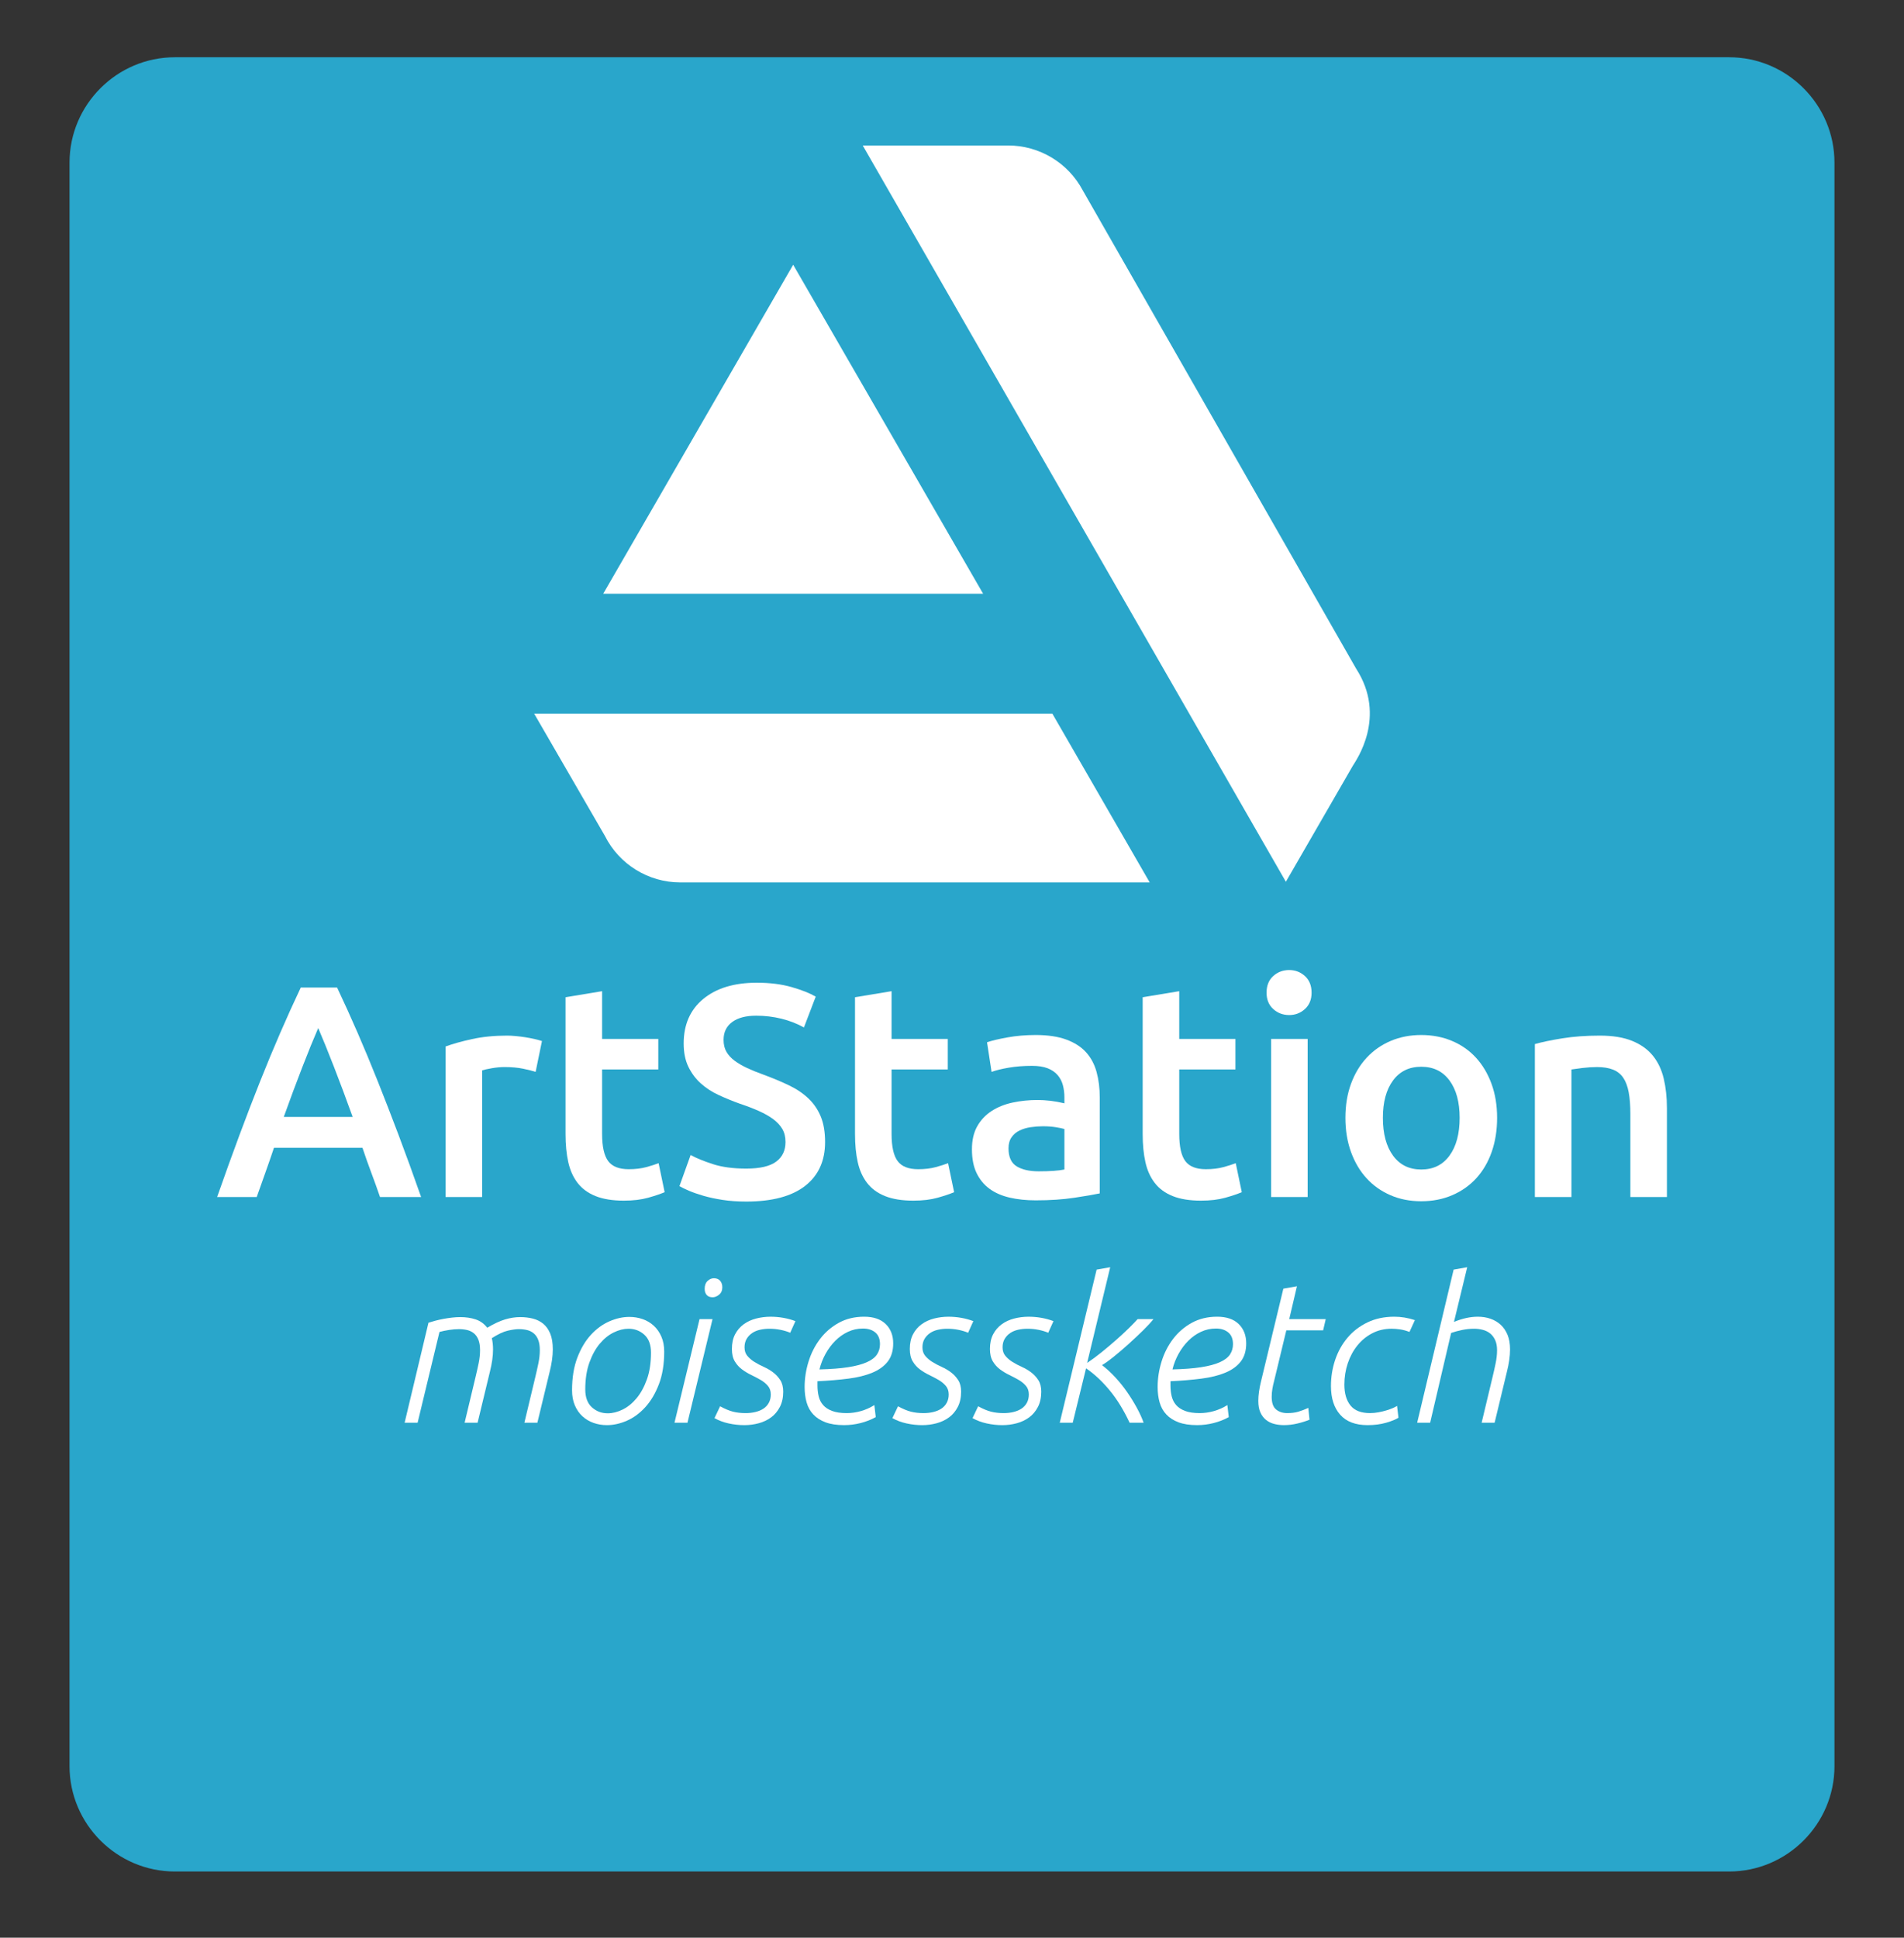 <?xml version="1.0" encoding="utf-8"?>
<!-- Generator: Adobe Illustrator 17.0.0, SVG Export Plug-In . SVG Version: 6.00 Build 0)  -->
<!DOCTYPE svg PUBLIC "-//W3C//DTD SVG 1.1//EN" "http://www.w3.org/Graphics/SVG/1.1/DTD/svg11.dtd">
<svg version="1.1" id="Capa_1" xmlns="http://www.w3.org/2000/svg" xmlns:xlink="http://www.w3.org/1999/xlink" x="0px" y="0px"
	 width="329.633px" height="335.379px" viewBox="0 0 329.633 335.379" enable-background="new 0 0 329.633 335.379"
	 xml:space="preserve">
<rect x="0" y="0" width="329.633" height="335.379" fill="#333333" stroke="none"/>
<g>
	<g>
		<path fill="#29A6CB" d="M317.594,305.693c0,10.027-8.204,18.23-18.23,18.23H30.269c-10.027,0-18.231-8.204-18.231-18.23V28.141
			c0-10.027,8.204-18.23,18.231-18.23h269.095c10.027,0,18.23,8.204,18.23,18.23V305.693z"/>
	</g>
	<g>
		<path fill="#FFFFFF" d="M65.79,207.182c-0.49-1.43-0.997-2.842-1.521-4.237c-0.524-1.395-1.031-2.825-1.52-4.29H47.435
			c-0.49,1.464-0.988,2.903-1.495,4.315c-0.507,1.413-1.005,2.817-1.494,4.211h-6.855c1.359-3.871,2.648-7.446,3.868-10.724
			c1.219-3.278,2.413-6.382,3.58-9.312c1.167-2.929,2.326-5.719,3.476-8.37c1.15-2.65,2.335-5.266,3.555-7.847h6.292
			c1.22,2.581,2.406,5.197,3.557,7.847c1.151,2.651,2.31,5.441,3.479,8.37c1.169,2.93,2.372,6.034,3.61,9.312
			c1.238,3.278,2.537,6.853,3.897,10.724H65.79z M55.091,177.939c-0.803,1.849-1.718,4.099-2.747,6.749
			c-1.029,2.651-2.101,5.528-3.217,8.632h11.927c-1.117-3.104-2.197-5.998-3.244-8.684C56.766,181.95,55.858,179.718,55.091,177.939
			z"/>
		<path fill="#FFFFFF" d="M92.73,185.524c-0.523-0.174-1.248-0.357-2.171-0.549c-0.924-0.191-1.997-0.288-3.217-0.288
			c-0.698,0-1.438,0.07-2.223,0.209c-0.785,0.14-1.334,0.262-1.648,0.366v21.919h-6.33V181.13c1.22-0.453,2.746-0.88,4.577-1.282
			c1.831-0.401,3.862-0.602,6.095-0.602c0.418,0,0.906,0.026,1.465,0.078c0.557,0.052,1.116,0.123,1.674,0.209
			c0.558,0.087,1.099,0.192,1.622,0.314c0.523,0.123,0.942,0.235,1.255,0.34L92.73,185.524z"/>
		<path fill="#FFFFFF" d="M97.909,172.603l6.33-1.046v8.266h9.73v5.284h-9.73v11.143c0,2.197,0.349,3.767,1.046,4.708
			c0.697,0.941,1.883,1.412,3.558,1.412c1.151,0,2.171-0.122,3.06-0.366c0.889-0.243,1.596-0.471,2.119-0.68l1.046,5.022
			c-0.732,0.314-1.692,0.637-2.877,0.968c-1.186,0.331-2.581,0.497-4.185,0.497c-1.954,0-3.583-0.262-4.891-0.785
			c-1.308-0.523-2.346-1.282-3.113-2.276c-0.768-0.994-1.308-2.197-1.622-3.609c-0.314-1.413-0.471-3.025-0.471-4.839V172.603z"/>
		<path fill="#FFFFFF" d="M129.192,202.265c2.371,0,4.097-0.4,5.179-1.203c1.081-0.802,1.622-1.936,1.622-3.4
			c0-0.872-0.183-1.622-0.549-2.25s-0.889-1.194-1.569-1.7c-0.68-0.505-1.509-0.976-2.485-1.413
			c-0.977-0.436-2.092-0.863-3.348-1.282c-1.255-0.453-2.467-0.95-3.636-1.491c-1.168-0.54-2.197-1.211-3.086-2.014
			c-0.889-0.802-1.604-1.761-2.145-2.877c-0.542-1.116-0.811-2.459-0.811-4.028c0-3.278,1.133-5.85,3.4-7.716
			c2.267-1.865,5.353-2.799,9.259-2.799c2.267,0,4.281,0.253,6.042,0.759c1.761,0.506,3.147,1.055,4.159,1.648l-2.04,5.336
			c-1.186-0.662-2.485-1.168-3.897-1.517c-1.413-0.348-2.869-0.523-4.368-0.523c-1.779,0-3.165,0.366-4.159,1.099
			c-0.994,0.732-1.491,1.762-1.491,3.086c0,0.803,0.165,1.491,0.497,2.066c0.331,0.576,0.802,1.091,1.413,1.543
			c0.61,0.454,1.325,0.872,2.145,1.255c0.819,0.384,1.717,0.75,2.694,1.099c1.708,0.628,3.234,1.265,4.577,1.91
			c1.342,0.646,2.476,1.412,3.4,2.302c0.924,0.889,1.63,1.936,2.119,3.139c0.488,1.203,0.732,2.66,0.732,4.368
			c0,3.278-1.16,5.816-3.479,7.611c-2.32,1.797-5.711,2.694-10.175,2.694c-1.5,0-2.869-0.096-4.107-0.288
			c-1.238-0.192-2.337-0.428-3.295-0.707c-0.96-0.278-1.788-0.566-2.485-0.863c-0.698-0.296-1.256-0.566-1.674-0.811l1.936-5.388
			c0.942,0.523,2.214,1.046,3.819,1.569C124.989,202.003,126.925,202.265,129.192,202.265z"/>
		<path fill="#FFFFFF" d="M148.025,172.603l6.33-1.046v8.266h9.73v5.284h-9.73v11.143c0,2.197,0.349,3.767,1.046,4.708
			c0.697,0.941,1.883,1.412,3.558,1.412c1.151,0,2.171-0.122,3.06-0.366c0.889-0.243,1.596-0.471,2.119-0.68l1.046,5.022
			c-0.732,0.314-1.692,0.637-2.877,0.968c-1.186,0.331-2.581,0.497-4.185,0.497c-1.954,0-3.583-0.262-4.891-0.785
			c-1.308-0.523-2.346-1.282-3.113-2.276c-0.768-0.994-1.308-2.197-1.622-3.609c-0.314-1.413-0.471-3.025-0.471-4.839V172.603z"/>
		<path fill="#FFFFFF" d="M179.308,179.142c2.092,0,3.853,0.262,5.283,0.785c1.43,0.523,2.572,1.256,3.427,2.197
			c0.854,0.942,1.465,2.084,1.831,3.427c0.366,1.343,0.549,2.816,0.549,4.42v16.583c-0.977,0.209-2.451,0.463-4.42,0.759
			c-1.971,0.296-4.194,0.445-6.67,0.445c-1.64,0-3.139-0.157-4.499-0.471c-1.36-0.314-2.52-0.819-3.479-1.517
			c-0.959-0.697-1.709-1.604-2.25-2.72c-0.541-1.116-0.811-2.493-0.811-4.133c0-1.569,0.305-2.894,0.915-3.976
			c0.61-1.081,1.439-1.962,2.485-2.642c1.046-0.68,2.258-1.168,3.636-1.464c1.377-0.296,2.816-0.445,4.315-0.445
			c0.697,0,1.43,0.044,2.197,0.131c0.767,0.087,1.586,0.235,2.459,0.444v-1.046c0-0.732-0.088-1.43-0.262-2.093
			c-0.175-0.662-0.48-1.247-0.916-1.752c-0.437-0.505-1.012-0.897-1.727-1.177c-0.715-0.278-1.613-0.418-2.694-0.418
			c-1.465,0-2.808,0.105-4.028,0.314c-1.221,0.209-2.215,0.454-2.982,0.732l-0.785-5.126c0.802-0.279,1.97-0.558,3.505-0.837
			C175.925,179.282,177.563,179.142,179.308,179.142z M179.831,202.735c1.953,0,3.435-0.104,4.447-0.314v-7.01
			c-0.349-0.104-0.855-0.209-1.517-0.314c-0.663-0.104-1.396-0.157-2.197-0.157c-0.698,0-1.404,0.052-2.119,0.157
			c-0.715,0.105-1.36,0.297-1.936,0.576c-0.576,0.279-1.038,0.672-1.386,1.177c-0.349,0.506-0.523,1.143-0.523,1.91
			c0,1.5,0.471,2.537,1.413,3.113C176.954,202.448,178.227,202.735,179.831,202.735z"/>
		<path fill="#FFFFFF" d="M197.827,172.603l6.33-1.046v8.266h9.73v5.284h-9.73v11.143c0,2.197,0.349,3.767,1.046,4.708
			c0.697,0.941,1.883,1.412,3.558,1.412c1.151,0,2.171-0.122,3.06-0.366c0.889-0.243,1.596-0.471,2.119-0.68l1.046,5.022
			c-0.732,0.314-1.692,0.637-2.877,0.968c-1.186,0.331-2.581,0.497-4.185,0.497c-1.954,0-3.583-0.262-4.891-0.785
			c-1.308-0.523-2.346-1.282-3.113-2.276c-0.768-0.994-1.308-2.197-1.622-3.609c-0.314-1.413-0.471-3.025-0.471-4.839V172.603z"/>
		<path fill="#FFFFFF" d="M227.069,171.818c0,1.186-0.384,2.128-1.151,2.825c-0.768,0.698-1.674,1.046-2.72,1.046
			c-1.082,0-2.006-0.348-2.772-1.046c-0.768-0.697-1.151-1.639-1.151-2.825c0-1.22,0.383-2.179,1.151-2.877
			c0.767-0.697,1.691-1.046,2.772-1.046c1.046,0,1.953,0.349,2.72,1.046C226.685,169.639,227.069,170.598,227.069,171.818z
			 M226.389,207.182h-6.33v-27.36h6.33V207.182z"/>
		<path fill="#FFFFFF" d="M259.189,193.476c0,2.163-0.314,4.133-0.942,5.912c-0.627,1.778-1.517,3.295-2.668,4.551
			c-1.151,1.256-2.537,2.232-4.159,2.93c-1.622,0.697-3.41,1.046-5.362,1.046c-1.954,0-3.732-0.349-5.336-1.046
			c-1.604-0.697-2.982-1.674-4.133-2.93c-1.151-1.255-2.049-2.772-2.694-4.551c-0.646-1.779-0.968-3.749-0.968-5.912
			c0-2.162,0.322-4.124,0.968-5.885c0.645-1.761,1.551-3.27,2.72-4.525c1.168-1.256,2.554-2.224,4.159-2.904
			c1.604-0.68,3.365-1.02,5.284-1.02c1.917,0,3.688,0.34,5.31,1.02c1.622,0.68,3.008,1.648,4.159,2.904
			c1.151,1.255,2.048,2.764,2.694,4.525C258.866,189.353,259.189,191.314,259.189,193.476z M252.702,193.476
			c0-2.72-0.584-4.874-1.753-6.461c-1.168-1.586-2.798-2.38-4.891-2.38c-2.092,0-3.723,0.793-4.891,2.38
			c-1.169,1.587-1.752,3.741-1.752,6.461c0,2.755,0.583,4.936,1.752,6.539c1.168,1.604,2.799,2.406,4.891,2.406
			c2.093,0,3.723-0.802,4.891-2.406C252.118,198.412,252.702,196.231,252.702,193.476z"/>
		<path fill="#FFFFFF" d="M265.728,180.711c1.22-0.348,2.807-0.68,4.76-0.994c1.953-0.314,4.115-0.471,6.487-0.471
			c2.231,0,4.098,0.306,5.598,0.915c1.499,0.611,2.694,1.465,3.583,2.563c0.889,1.099,1.517,2.424,1.883,3.976
			c0.366,1.552,0.549,3.252,0.549,5.101v15.38h-6.33v-14.386c0-1.465-0.096-2.711-0.288-3.74c-0.192-1.028-0.506-1.865-0.942-2.511
			c-0.437-0.645-1.029-1.116-1.778-1.412c-0.75-0.296-1.666-0.445-2.747-0.445c-0.803,0-1.64,0.052-2.511,0.157
			c-0.872,0.105-1.517,0.192-1.936,0.262v22.076h-6.33V180.711z"/>
	</g>
	<g>
		<path fill="#FFFFFF" d="M74.18,228.941c0.347-0.115,0.74-0.23,1.18-0.347c0.439-0.115,0.902-0.219,1.388-0.312
			c0.486-0.092,0.983-0.167,1.493-0.226c0.509-0.058,0.995-0.087,1.458-0.087c0.971,0,1.856,0.133,2.654,0.399
			c0.798,0.266,1.464,0.746,1.996,1.439c1.177-0.693,2.209-1.173,3.099-1.439c0.888-0.266,1.76-0.399,2.614-0.399
			c0.785,0,1.518,0.087,2.198,0.26s1.275,0.468,1.783,0.885c0.507,0.416,0.911,0.983,1.211,1.699c0.3,0.717,0.45,1.63,0.45,2.74
			c0,0.601-0.046,1.22-0.139,1.855c-0.093,0.637-0.22,1.278-0.381,1.926l-2.15,8.914h-2.248l1.908-7.978
			c0.185-0.764,0.358-1.538,0.52-2.324c0.162-0.786,0.243-1.537,0.243-2.254c0-0.716-0.092-1.312-0.277-1.786
			c-0.185-0.474-0.444-0.85-0.779-1.127c-0.335-0.277-0.721-0.468-1.16-0.572s-0.912-0.156-1.419-0.156
			c-0.484,0-1.114,0.086-1.887,0.26s-1.702,0.607-2.787,1.301c0.139,0.602,0.208,1.249,0.208,1.942c0,0.601-0.046,1.22-0.139,1.855
			c-0.093,0.637-0.22,1.278-0.381,1.926l-2.15,8.914h-2.248l1.907-7.978c0.185-0.764,0.358-1.538,0.521-2.324
			c0.162-0.786,0.243-1.537,0.243-2.254c0-0.716-0.093-1.312-0.278-1.786c-0.186-0.474-0.447-0.85-0.783-1.127
			c-0.336-0.277-0.725-0.468-1.165-0.572c-0.441-0.104-0.916-0.156-1.426-0.156c-0.533,0-1.102,0.046-1.704,0.139
			s-1.159,0.208-1.669,0.347L72.3,246.249h-2.248L74.18,228.941z"/>
		<path fill="#FFFFFF" d="M114.992,233.936c0,2.174-0.307,4.059-0.919,5.653c-0.613,1.596-1.399,2.92-2.358,3.972
			c-0.96,1.053-2.024,1.833-3.191,2.342c-1.168,0.508-2.319,0.763-3.451,0.763c-0.81,0-1.579-0.127-2.307-0.382
			c-0.729-0.254-1.37-0.636-1.925-1.145c-0.555-0.508-0.994-1.139-1.318-1.891c-0.324-0.751-0.486-1.624-0.486-2.618
			c0-2.174,0.307-4.059,0.919-5.653c0.612-1.596,1.399-2.914,2.358-3.954c0.959-1.041,2.023-1.815,3.191-2.324
			c1.167-0.508,2.318-0.763,3.451-0.763c0.809,0,1.578,0.127,2.306,0.382c0.729,0.254,1.37,0.636,1.925,1.145
			c0.555,0.509,0.994,1.139,1.318,1.89C114.83,232.104,114.992,232.964,114.992,233.936z M101.326,240.491
			c0,1.364,0.381,2.394,1.145,3.087s1.676,1.04,2.74,1.04c0.833,0,1.688-0.213,2.566-0.642c0.879-0.428,1.683-1.075,2.411-1.942
			c0.729-0.867,1.33-1.959,1.804-3.277c0.474-1.318,0.711-2.867,0.711-4.647c0-1.364-0.381-2.394-1.145-3.087
			c-0.763-0.694-1.677-1.041-2.74-1.041c-0.832,0-1.688,0.214-2.566,0.642c-0.879,0.428-1.682,1.075-2.411,1.942
			c-0.729,0.867-1.33,1.959-1.804,3.277C101.563,237.161,101.326,238.711,101.326,240.491z"/>
		<path fill="#FFFFFF" d="M121.108,228.317h2.248l-4.336,17.932h-2.248L121.108,228.317z M121.998,223.079
			c0-0.601,0.167-1.058,0.503-1.37c0.335-0.312,0.699-0.468,1.093-0.468c0.462,0,0.82,0.145,1.075,0.433
			c0.254,0.29,0.381,0.665,0.381,1.127c0,0.555-0.185,0.983-0.555,1.283c-0.37,0.301-0.74,0.451-1.11,0.451
			c-0.463,0-0.81-0.133-1.041-0.399C122.114,223.872,121.998,223.519,121.998,223.079z"/>
		<path fill="#FFFFFF" d="M124.668,243.404c0.855,0.463,1.607,0.775,2.254,0.937c0.647,0.162,1.375,0.243,2.185,0.243
			c0.578,0,1.133-0.063,1.665-0.19c0.532-0.127,0.994-0.318,1.387-0.572c0.393-0.255,0.705-0.59,0.937-1.006
			c0.231-0.417,0.347-0.902,0.347-1.457c0-0.602-0.168-1.099-0.503-1.491c-0.335-0.394-0.752-0.734-1.249-1.023
			c-0.498-0.289-1.035-0.572-1.613-0.85c-0.578-0.278-1.116-0.602-1.613-0.972c-0.498-0.369-0.914-0.832-1.249-1.388
			c-0.335-0.555-0.503-1.271-0.503-2.15c0-0.994,0.185-1.844,0.555-2.549c0.37-0.705,0.867-1.283,1.492-1.734
			c0.624-0.451,1.341-0.78,2.15-0.988c0.809-0.208,1.642-0.312,2.498-0.312c0.74,0,1.474,0.064,2.202,0.191
			c0.729,0.127,1.428,0.318,2.099,0.572l-0.902,2.012c-0.485-0.208-1.041-0.375-1.665-0.503c-0.624-0.127-1.272-0.191-1.942-0.191
			c-0.555,0-1.092,0.058-1.613,0.174c-0.52,0.116-0.977,0.307-1.37,0.572c-0.393,0.266-0.711,0.602-0.954,1.006
			c-0.243,0.405-0.364,0.896-0.364,1.474c0,0.602,0.167,1.098,0.503,1.491c0.335,0.394,0.746,0.74,1.231,1.041
			c0.485,0.301,1.023,0.584,1.613,0.85c0.589,0.267,1.127,0.584,1.613,0.954c0.486,0.37,0.896,0.814,1.231,1.335
			c0.335,0.521,0.503,1.186,0.503,1.995c0,1.018-0.191,1.896-0.572,2.636c-0.382,0.74-0.885,1.341-1.509,1.804
			c-0.625,0.463-1.341,0.804-2.151,1.023c-0.81,0.219-1.642,0.329-2.497,0.329c-0.902,0-1.804-0.099-2.706-0.295
			s-1.723-0.503-2.462-0.919L124.668,243.404z"/>
		<path fill="#FFFFFF" d="M154.636,232.514c0,1.295-0.318,2.347-0.954,3.156c-0.636,0.81-1.526,1.451-2.671,1.925
			c-1.145,0.475-2.521,0.815-4.127,1.023c-1.607,0.208-3.394,0.358-5.359,0.451v0.728c0,0.672,0.069,1.296,0.208,1.873
			c0.139,0.579,0.393,1.082,0.763,1.509c0.37,0.429,0.884,0.77,1.543,1.023c0.659,0.255,1.509,0.382,2.549,0.382
			c0.809,0,1.624-0.115,2.445-0.347c0.82-0.231,1.601-0.578,2.341-1.041l0.243,2.081c-0.787,0.439-1.653,0.78-2.602,1.023
			s-1.908,0.364-2.879,0.364c-1.272,0-2.341-0.162-3.208-0.485c-0.867-0.324-1.573-0.774-2.116-1.353s-0.931-1.271-1.162-2.082
			c-0.231-0.809-0.347-1.699-0.347-2.67c0-1.479,0.226-2.948,0.677-4.405c0.451-1.457,1.115-2.763,1.994-3.919
			c0.878-1.156,1.96-2.086,3.243-2.792c1.283-0.705,2.746-1.058,4.388-1.058c1.618,0,2.861,0.422,3.729,1.266
			C154.203,230.011,154.636,231.126,154.636,232.514z M149.399,229.947c-0.925,0-1.792,0.191-2.602,0.572
			c-0.81,0.382-1.538,0.896-2.185,1.544c-0.647,0.647-1.208,1.399-1.682,2.254c-0.475,0.855-0.827,1.757-1.058,2.705
			c1.965-0.046,3.619-0.174,4.96-0.382c1.341-0.208,2.422-0.497,3.243-0.867c0.82-0.369,1.405-0.814,1.751-1.335
			c0.347-0.52,0.521-1.115,0.521-1.786c0-0.902-0.272-1.578-0.815-2.029C150.988,230.172,150.277,229.947,149.399,229.947z"/>
		<path fill="#FFFFFF" d="M155.469,243.404c0.855,0.463,1.607,0.775,2.254,0.937c0.647,0.162,1.375,0.243,2.185,0.243
			c0.578,0,1.133-0.063,1.665-0.19c0.532-0.127,0.994-0.318,1.387-0.572c0.393-0.255,0.705-0.59,0.937-1.006
			c0.231-0.417,0.347-0.902,0.347-1.457c0-0.602-0.168-1.099-0.503-1.491c-0.335-0.394-0.752-0.734-1.249-1.023
			c-0.498-0.289-1.035-0.572-1.613-0.85c-0.578-0.278-1.116-0.602-1.613-0.972c-0.498-0.369-0.914-0.832-1.249-1.388
			c-0.335-0.555-0.503-1.271-0.503-2.15c0-0.994,0.185-1.844,0.555-2.549c0.37-0.705,0.867-1.283,1.492-1.734
			c0.624-0.451,1.341-0.78,2.15-0.988c0.809-0.208,1.642-0.312,2.498-0.312c0.74,0,1.474,0.064,2.202,0.191
			c0.729,0.127,1.428,0.318,2.099,0.572l-0.902,2.012c-0.485-0.208-1.041-0.375-1.665-0.503c-0.624-0.127-1.272-0.191-1.942-0.191
			c-0.555,0-1.092,0.058-1.613,0.174c-0.52,0.116-0.977,0.307-1.37,0.572c-0.393,0.266-0.711,0.602-0.954,1.006
			c-0.243,0.405-0.364,0.896-0.364,1.474c0,0.602,0.167,1.098,0.503,1.491c0.335,0.394,0.746,0.74,1.231,1.041
			c0.485,0.301,1.023,0.584,1.613,0.85c0.589,0.267,1.127,0.584,1.613,0.954c0.486,0.37,0.896,0.814,1.231,1.335
			c0.335,0.521,0.503,1.186,0.503,1.995c0,1.018-0.191,1.896-0.572,2.636c-0.382,0.74-0.885,1.341-1.509,1.804
			c-0.625,0.463-1.341,0.804-2.151,1.023c-0.81,0.219-1.642,0.329-2.497,0.329c-0.902,0-1.804-0.099-2.706-0.295
			s-1.723-0.503-2.462-0.919L155.469,243.404z"/>
		<path fill="#FFFFFF" d="M169.343,243.404c0.855,0.463,1.607,0.775,2.254,0.937c0.647,0.162,1.375,0.243,2.185,0.243
			c0.578,0,1.133-0.063,1.665-0.19c0.532-0.127,0.994-0.318,1.387-0.572c0.393-0.255,0.705-0.59,0.937-1.006
			c0.231-0.417,0.347-0.902,0.347-1.457c0-0.602-0.168-1.099-0.503-1.491c-0.335-0.394-0.752-0.734-1.249-1.023
			c-0.498-0.289-1.035-0.572-1.613-0.85c-0.578-0.278-1.116-0.602-1.613-0.972c-0.498-0.369-0.914-0.832-1.249-1.388
			c-0.335-0.555-0.503-1.271-0.503-2.15c0-0.994,0.185-1.844,0.555-2.549c0.37-0.705,0.867-1.283,1.492-1.734
			c0.624-0.451,1.341-0.78,2.15-0.988c0.809-0.208,1.642-0.312,2.498-0.312c0.74,0,1.474,0.064,2.202,0.191
			c0.729,0.127,1.428,0.318,2.099,0.572l-0.902,2.012c-0.485-0.208-1.041-0.375-1.665-0.503c-0.624-0.127-1.272-0.191-1.942-0.191
			c-0.555,0-1.092,0.058-1.613,0.174c-0.52,0.116-0.977,0.307-1.37,0.572c-0.393,0.266-0.711,0.602-0.954,1.006
			c-0.243,0.405-0.364,0.896-0.364,1.474c0,0.602,0.167,1.098,0.503,1.491c0.335,0.394,0.746,0.74,1.231,1.041
			c0.485,0.301,1.023,0.584,1.613,0.85c0.589,0.267,1.127,0.584,1.613,0.954c0.486,0.37,0.896,0.814,1.231,1.335
			c0.335,0.521,0.503,1.186,0.503,1.995c0,1.018-0.191,1.896-0.572,2.636c-0.382,0.74-0.885,1.341-1.509,1.804
			c-0.625,0.463-1.341,0.804-2.151,1.023c-0.81,0.219-1.642,0.329-2.497,0.329c-0.902,0-1.804-0.099-2.706-0.295
			s-1.723-0.503-2.462-0.919L169.343,243.404z"/>
		<path fill="#FFFFFF" d="M189.854,219.75l2.352-0.416l-3.992,16.562c0.832-0.554,1.681-1.183,2.548-1.886
			c0.867-0.703,1.699-1.407,2.497-2.111c0.797-0.703,1.52-1.373,2.167-2.007c0.647-0.634,1.156-1.159,1.526-1.574h2.74
			c-0.416,0.531-1.011,1.177-1.785,1.938c-0.774,0.761-1.595,1.534-2.461,2.318c-0.867,0.785-1.722,1.517-2.565,2.198
			s-1.542,1.183-2.097,1.505c0.786,0.604,1.554,1.31,2.305,2.12s1.438,1.668,2.062,2.571s1.184,1.812,1.681,2.728
			c0.497,0.915,0.883,1.766,1.161,2.554h-2.428c-1.015-2.178-2.167-4.048-3.459-5.612c-1.292-1.563-2.652-2.832-4.082-3.805
			l-2.305,9.417h-2.248L189.854,219.75z"/>
		<path fill="#FFFFFF" d="M215.751,232.514c0,1.295-0.318,2.347-0.954,3.156c-0.636,0.81-1.526,1.451-2.671,1.925
			c-1.145,0.475-2.521,0.815-4.127,1.023c-1.607,0.208-3.394,0.358-5.359,0.451v0.728c0,0.672,0.069,1.296,0.208,1.873
			c0.139,0.579,0.393,1.082,0.763,1.509c0.37,0.429,0.884,0.77,1.543,1.023c0.659,0.255,1.509,0.382,2.549,0.382
			c0.809,0,1.624-0.115,2.445-0.347c0.82-0.231,1.601-0.578,2.341-1.041l0.243,2.081c-0.787,0.439-1.653,0.78-2.602,1.023
			s-1.908,0.364-2.879,0.364c-1.272,0-2.341-0.162-3.208-0.485c-0.867-0.324-1.573-0.774-2.116-1.353s-0.931-1.271-1.162-2.082
			c-0.231-0.809-0.347-1.699-0.347-2.67c0-1.479,0.226-2.948,0.677-4.405c0.451-1.457,1.115-2.763,1.994-3.919
			c0.878-1.156,1.96-2.086,3.243-2.792c1.283-0.705,2.746-1.058,4.388-1.058c1.618,0,2.861,0.422,3.729,1.266
			C215.318,230.011,215.751,231.126,215.751,232.514z M210.514,229.947c-0.925,0-1.792,0.191-2.602,0.572
			c-0.81,0.382-1.538,0.896-2.185,1.544c-0.647,0.647-1.208,1.399-1.682,2.254c-0.475,0.855-0.827,1.757-1.058,2.705
			c1.965-0.046,3.619-0.174,4.96-0.382c1.341-0.208,2.422-0.497,3.243-0.867c0.82-0.369,1.405-0.814,1.751-1.335
			c0.347-0.52,0.521-1.115,0.521-1.786c0-0.902-0.272-1.578-0.815-2.029C212.104,230.172,211.393,229.947,210.514,229.947z"/>
		<path fill="#FFFFFF" d="M222.183,223.044l2.353-0.416l-1.335,5.688h6.321l-0.453,1.942h-6.372l-2.115,8.775
			c-0.116,0.416-0.214,0.861-0.295,1.336c-0.082,0.474-0.122,0.942-0.122,1.404c0,1.041,0.255,1.769,0.765,2.186
			c0.511,0.416,1.149,0.624,1.916,0.624c0.742,0,1.387-0.081,1.933-0.243c0.545-0.161,1.121-0.381,1.725-0.659l0.209,2.047
			c-0.626,0.255-1.327,0.475-2.104,0.659s-1.547,0.277-2.312,0.277c-0.603,0-1.17-0.069-1.704-0.208s-1.003-0.37-1.409-0.693
			c-0.405-0.324-0.73-0.752-0.973-1.284c-0.243-0.531-0.364-1.202-0.364-2.012c0-0.993,0.162-2.139,0.485-3.434L222.183,223.044z"/>
		<path fill="#FFFFFF" d="M242.112,245.382c-0.463,0.301-1.174,0.59-2.133,0.867c-0.96,0.277-2.029,0.416-3.208,0.416
			c-2.104,0-3.688-0.601-4.752-1.804c-1.064-1.202-1.596-2.855-1.596-4.96c0-1.572,0.243-3.081,0.729-4.526
			c0.486-1.445,1.197-2.723,2.133-3.833s2.086-1.995,3.451-2.653c1.364-0.659,2.914-0.989,4.648-0.989
			c1.202,0,2.393,0.197,3.572,0.59l-0.937,2.046c-0.532-0.208-1.058-0.352-1.578-0.434c-0.52-0.081-1.023-0.122-1.509-0.122
			c-1.226,0-2.341,0.26-3.347,0.781c-1.006,0.52-1.868,1.226-2.584,2.116c-0.717,0.89-1.272,1.919-1.665,3.087
			s-0.589,2.399-0.589,3.693c0,1.526,0.352,2.729,1.058,3.607c0.705,0.879,1.833,1.318,3.382,1.318c0.486,0,0.977-0.046,1.474-0.139
			c0.497-0.093,0.954-0.202,1.37-0.33c0.417-0.126,0.786-0.26,1.11-0.398s0.566-0.266,0.729-0.382L242.112,245.382z"/>
		<path fill="#FFFFFF" d="M247.597,246.249h-2.248l6.313-26.5l2.352-0.416l-2.293,9.469c1.456-0.601,2.831-0.902,4.125-0.902
			c0.786,0,1.514,0.116,2.184,0.347c0.67,0.231,1.26,0.578,1.769,1.041c0.508,0.463,0.907,1.046,1.196,1.751
			c0.289,0.706,0.434,1.543,0.434,2.515c0,0.601-0.047,1.22-0.139,1.855c-0.093,0.637-0.22,1.278-0.382,1.926l-2.15,8.914h-2.248
			l1.908-7.978c0.185-0.764,0.358-1.538,0.52-2.324s0.243-1.537,0.243-2.254c0-0.693-0.11-1.277-0.33-1.751
			c-0.22-0.474-0.509-0.855-0.868-1.145s-0.782-0.497-1.267-0.625c-0.486-0.127-0.996-0.191-1.528-0.191
			c-0.671,0-1.349,0.07-2.031,0.208c-0.683,0.139-1.325,0.312-1.927,0.52L247.597,246.249z"/>
	</g>
	<path fill="#FFFFFF" d="M92.479,123.52l12.242,21.154c2.482,4.941,7.539,8.059,13.068,8.057h81.256l-16.855-29.211H92.479z
		 M234.776,115.719l-47.319-82.765c-2.538-4.784-7.511-7.774-12.926-7.773h-25.168l73.256,127.436l11.588-20.072
		C234.748,131.635,240.186,124.09,234.776,115.719L234.776,115.719z M170.204,102.765l-32.884-56.942l-32.884,56.942H170.204z"/>
</g>
<rect x="0" y="0" fill="none" width="329.633" height="333.834"/>
</svg>
